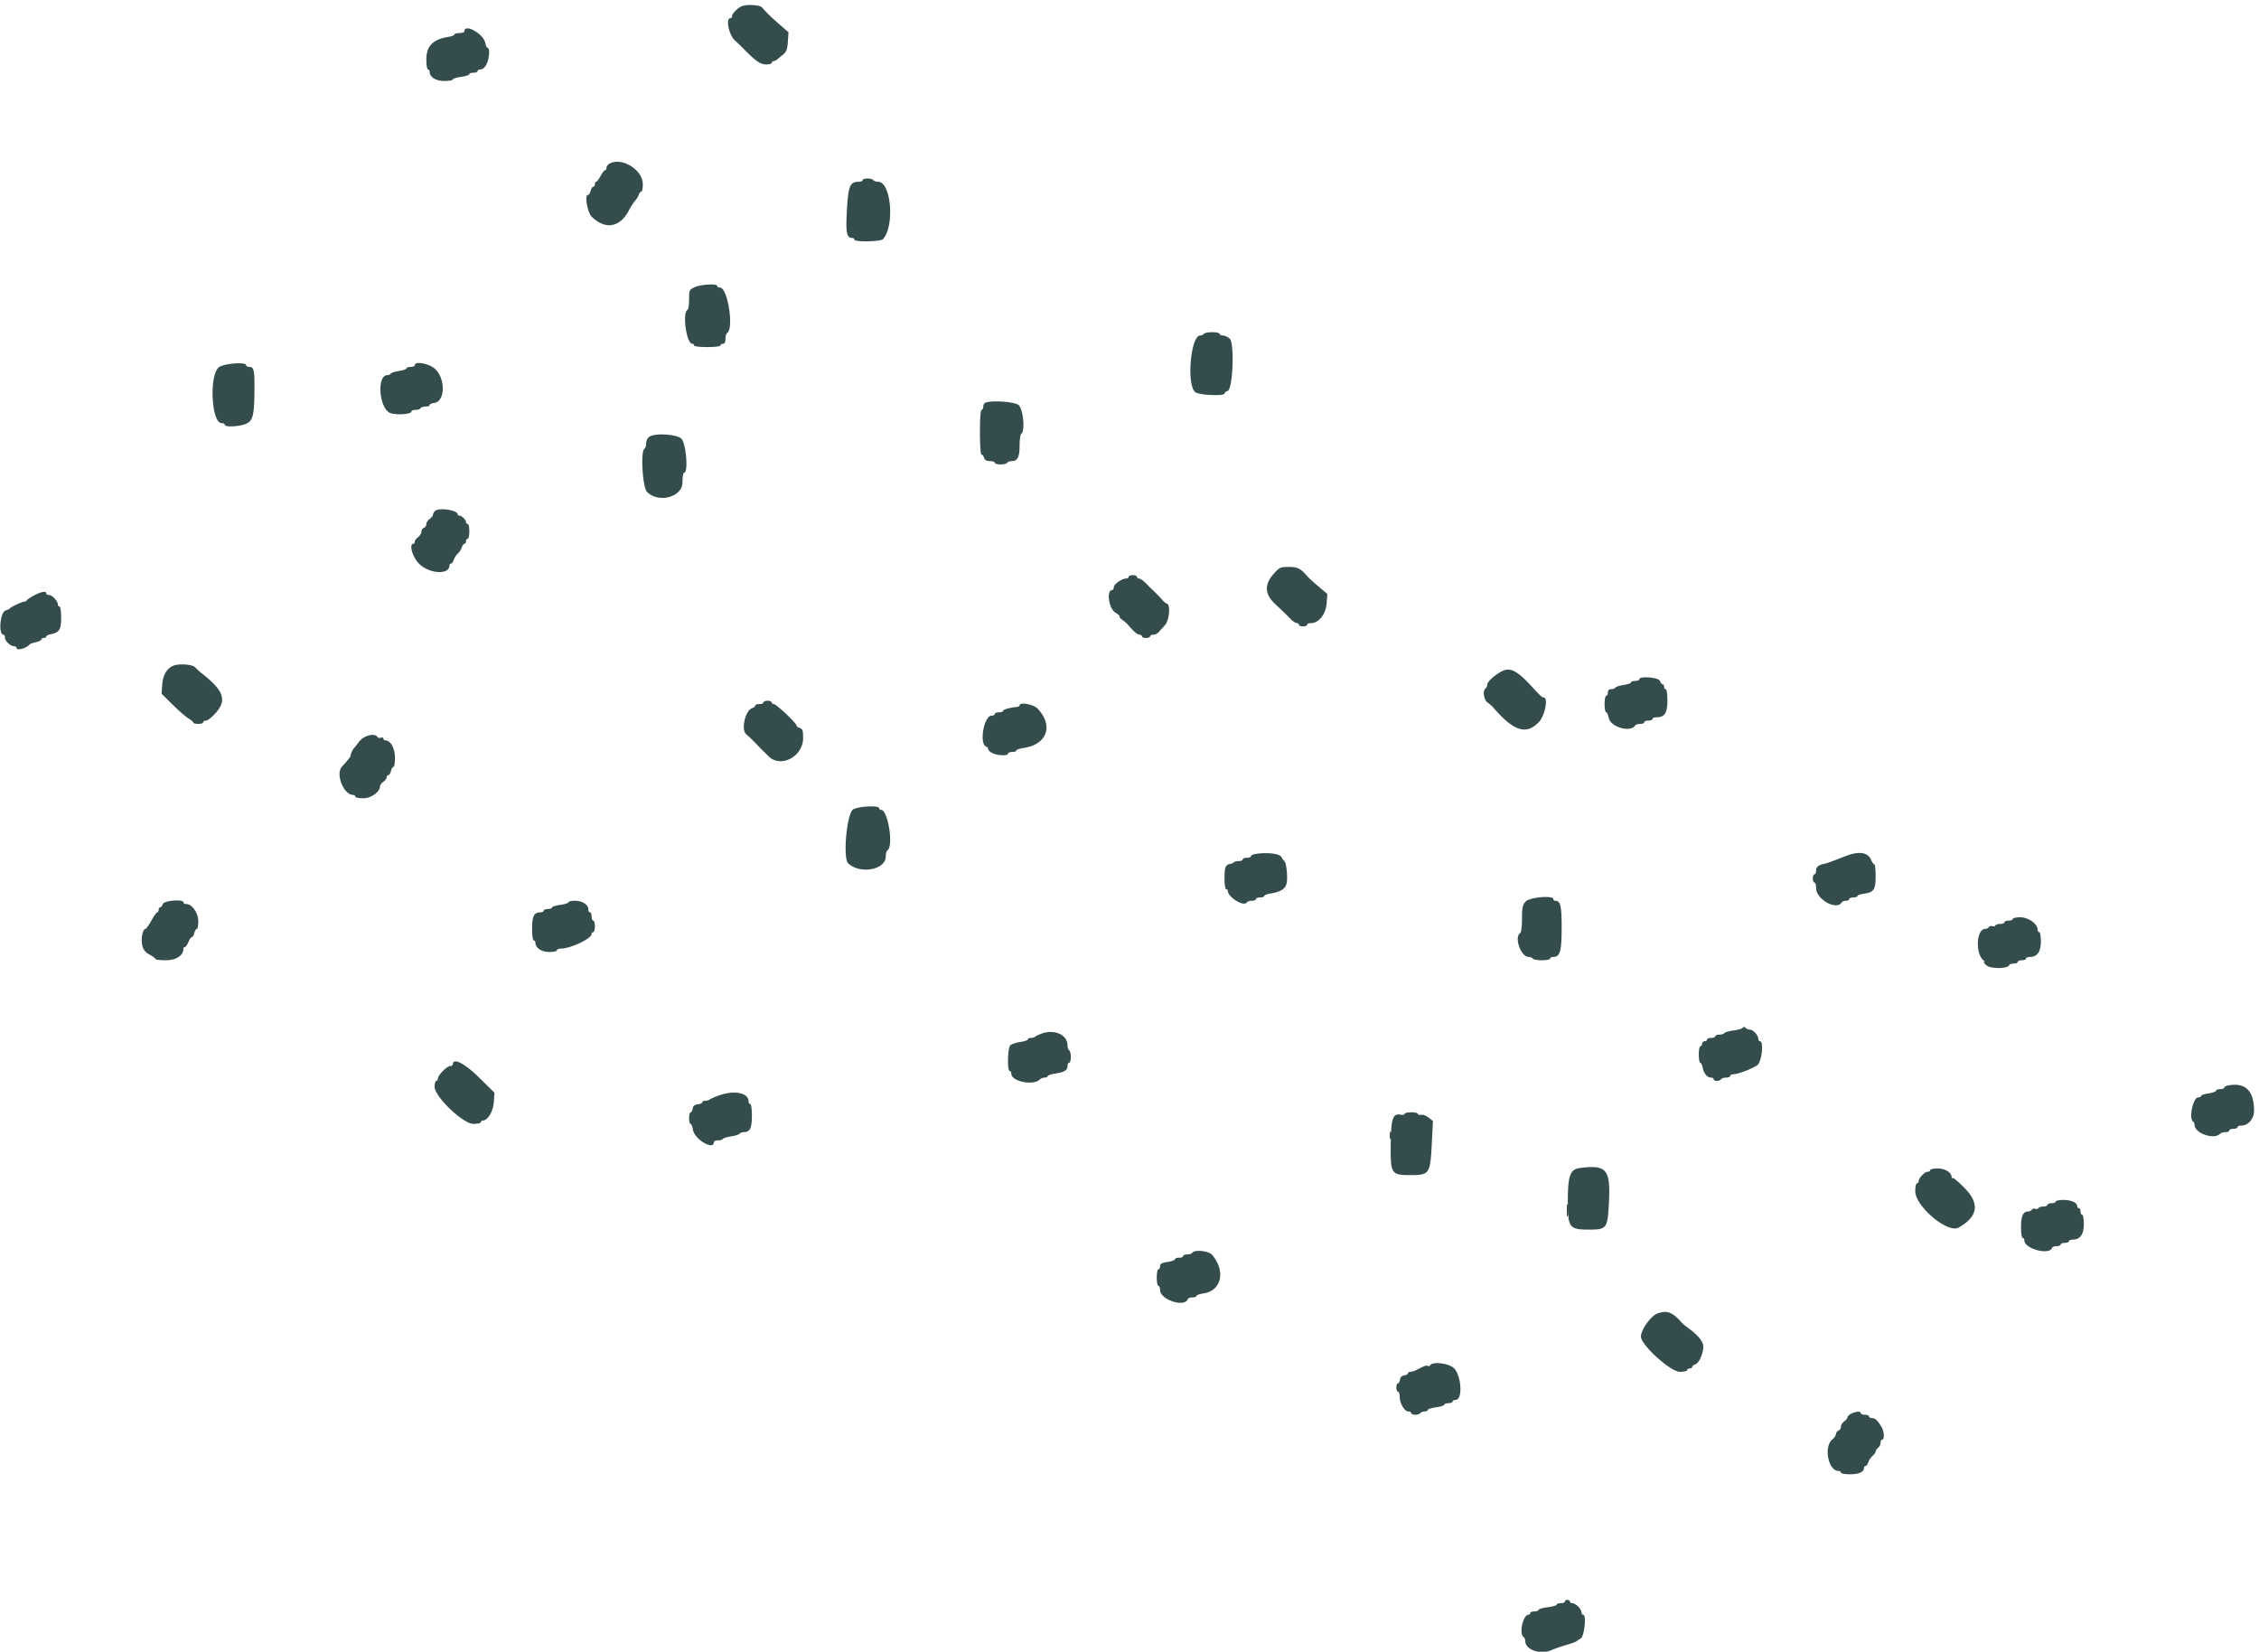 <svg xmlns="http://www.w3.org/2000/svg" width="400" height="292.424"><g fill-rule="evenodd"><path d="M131.383 1.084c-.684.25-1.756 1.317-1.756 1.747 0 .213-.132.388-.293.388-.884 0-.286 2.942.805 3.957a66.623 66.623 0 011.39 1.321c2.27 2.327 3.11 2.914 4.17 2.914.523.001.951-.131.951-.292a.3.3 0 01.305-.292c.167 0 .464-.134.658-.298.194-.164.674-.563 1.067-.887.57-.471.736-.925.826-2.263l.112-1.673-1.517-1.317c-1.528-1.327-2.452-2.225-3.145-3.058-.374-.449-2.6-.602-3.573-.247M82.224 5.56c0 .161-.395.292-.878.292s-.878.115-.878.255c0 .141-.532.341-1.183.445-2.636.421-3.791 1.63-3.791 3.969 0 .984.13 1.769.292 1.769.161 0 .293.197.293.439 0 .931 1.11 1.609 2.634 1.609.804 0 1.463-.119 1.463-.265 0-.146.658-.356 1.463-.467.804-.11 1.463-.32 1.463-.466 0-.146.329-.265.731-.265.403 0 .732-.132.732-.293 0-.161.253-.292.564-.292.34 0 .746-.366 1.024-.923.493-.989.627-2.881.204-2.881-.141 0-.336-.399-.433-.886-.329-1.646-3.7-3.505-3.7-2.04m25.677 23.432c-.282.164-.513.489-.513.723 0 .233-.11.424-.246.424s-.495.461-.798 1.024c-.304.563-.653 1.024-.778 1.024-.124 0-.226.198-.226.439 0 .242-.129.439-.287.439-.158 0-.37.329-.471.732-.1.402-.317.731-.48.731-.623 0-.079 3.1.674 3.839 2.426 2.382 5.037 1.917 6.62-1.18.29-.568.757-1.291 1.037-1.605.279-.315.585-.812.678-1.105.093-.294.292-.534.442-.534.15 0 .273-.598.273-1.329 0-2.565-3.776-4.874-5.925-3.622m44.842 2.903c0 .161-.346.292-.77.292-1.466 0-1.784.809-2.015 5.118-.214 4.009-.043 4.831 1.009 4.831.172 0 .313.132.313.293 0 .45 4.65.373 5.069-.085 2.114-2.311 1.455-10.157-.853-10.157-.369 0-.751-.131-.851-.292-.099-.161-.568-.293-1.041-.293-.474 0-.861.132-.861.293M122.97 50.859c-.91.434-.951.526-.951 2.139 0 .927-.132 1.767-.293 1.867-.944.583-.17 5.998.857 5.998.173 0 .314.132.314.293 0 .171.975.292 2.341.292 1.365 0 2.341-.121 2.341-.292 0-.161.197-.293.439-.293.29 0 .438-.29.438-.86 0-.474.132-.942.293-1.042 1.252-.774.107-8.047-1.267-8.047-.269 0-.489-.131-.489-.292 0-.449-2.949-.275-4.023.237m90.198 8.249c-.1.16-.389.292-.642.292-1.728 0-2.471 8.988-.832 10.062.796.521 5.131.69 5.131.199 0-.15.25-.352.555-.449.92-.292 1.246-8.429.371-9.244-.335-.312-.878-.568-1.206-.568-.329 0-.598-.132-.598-.292 0-.161-.584-.293-1.299-.293s-1.381.132-1.48.293M38.672 65.085c-1.665 1.643-1.199 9.824.559 9.824.31 0 .564.131.564.292 0 .467 2.625.339 3.813-.185 1.224-.54 1.448-1.58 1.452-6.74.003-2.772-.146-3.316-.907-3.316-.305 0-.554-.132-.554-.293 0-.659-4.196-.303-4.927.418m34.774-.418c0 .161-.33.293-.732.293-.402 0-.732.116-.732.259 0 .143-.589.348-1.309.456-.721.108-1.387.32-1.481.472-.094.152-.369.276-.613.276-1.797 0-1.537 5.386.318 6.602.798.523 3.963.374 3.963-.186 0-.149.322-.271.715-.271.392 0 .795-.132.895-.293.099-.161.502-.293.895-.293s.714-.122.714-.273c0-.15.359-.315.798-.365 1.913-.222 2.07-4.121.24-5.951-1.015-1.015-3.671-1.54-3.671-.726m101.024 6.631c-.202.082-.366.4-.366.709 0 .308-.132.561-.293.561-.18 0-.292 1.511-.292 3.95 0 2.248.117 3.95.273 3.95.15 0 .356.264.458.585.13.41.443.586 1.044.586.472 0 .858.131.858.292 0 .161.453.293 1.007.293.554 0 1.088-.132 1.188-.293.099-.161.446-.292.769-.292 1.058 0 1.425-.708 1.425-2.742 0-1.048.132-1.987.293-2.086.715-.442.338-4.458-.478-5.1-.749-.589-4.754-.87-5.886-.413m-59.547 6.066c-.281.214-.512.729-.512 1.144 0 .415-.132.837-.292.936-.733.452-.344 6.852.464 7.66 2.051 2.051 6.266.9 6.266-1.711 0-.942.131-1.706.292-1.706.781 0 .33-5.313-.512-6.037-.946-.814-4.758-1.005-5.706-.286M77.015 90.475c-.193.194-.351.494-.351.667 0 .174-.263.506-.585.738-.322.232-.585.642-.585.911s-.198.565-.439.658c-.242.093-.439.407-.439.698 0 .292-.263.72-.585.952-.322.232-.585.59-.585.796 0 .206-.104.374-.23.374-.853 0-.178 2.394 1.002 3.552 1.841 1.806 5.372 1.986 5.372.273 0-.172.123-.313.273-.313.15 0 .367-.297.481-.659.114-.362.434-.856.709-1.097.276-.242.595-.735.71-1.097.114-.363.33-.659.481-.659.15 0 .272-.197.272-.439 0-.241.132-.439.293-.439.161 0 .293-.592.293-1.316 0-.725-.132-1.317-.293-1.317-.161 0-.293-.141-.293-.314 0-.405-.744-1.149-1.149-1.149-.173 0-.315-.099-.316-.22-.008-.772-3.365-1.271-4.036-.6m148.515 11.122c-1.669 1.857-1.6 3.584.212 5.29 1.571 1.479 1.842 1.742 2.781 2.693.399.404.893.735 1.098.735.204 0 .372.131.372.292 0 .161.329.293.731.293.403 0 .732-.132.732-.293 0-.161.315-.292.7-.292 1.358 0 2.616-1.592 2.752-3.482l.122-1.68-1.536-1.296c-.845-.713-1.682-1.466-1.86-1.673-1.352-1.566-1.834-1.819-3.458-1.813-1.444.005-1.623.088-2.646 1.226m-25.676.524c0 .161-.187.293-.416.293-.751 0-2.214 1.014-2.216 1.536-.001.282-.128.512-.281.512-1.075 0-.614 3.297.558 3.989.473.279.808.591.745.693-.063.103.159.375.494.605.335.231.756.59.935.799 1.092 1.27 1.721 1.815 2.096 1.815.234 0 .426.132.426.292 0 .161.329.293.731.293.402 0 .732-.132.732-.293 0-.16.258-.292.573-.292.316 0 .744-.204.951-.453a35.53 35.53 0 011.07-1.191c.787-.839 1.056-3.626.372-3.854-.201-.067-.523-.312-.715-.545-.355-.429-1.326-1.423-2.018-2.063a16.278 16.278 0 01-.731-.732c-.63-.68-1.227-1.111-1.538-1.111a.3.3 0 01-.305-.293c0-.161-.329-.292-.732-.292-.402 0-.731.131-.731.292M5.999 105.439c-.644.348-1.215.731-1.268.852-.054.121-.232.22-.395.22-.373 0-2.384.926-2.58 1.189-.081.107-.43.283-.776.391-.964.301-1.3 4.272-.362 4.272.143 0 .26.234.26.52 0 .603.976 1.528 1.613 1.528.239 0 .435.132.435.293 0 .558 1.773.087 2.341-.622.08-.1.574-.275 1.097-.389.523-.113.951-.327.951-.476 0-.148.198-.269.439-.269.242 0 .439-.115.439-.256 0-.141.403-.337.895-.435 1.433-.287 1.739-.804 1.739-2.946 0-1.087-.128-1.923-.293-1.923-.161 0-.293-.177-.293-.394 0-.581-1.019-1.654-1.57-1.654-.263 0-.478-.132-.478-.292 0-.462-.92-.298-2.194.391m24.742 12.403c-1.175.464-1.888 1.638-2.009 3.309l-.121 1.677 1.969 1.94c1.082 1.067 2.348 2.164 2.812 2.439.464.274.844.601.844.727 0 .127.395.23.877.23.483 0 .878-.132.878-.293 0-.161.218-.292.484-.292s.99-.549 1.609-1.219c2.158-2.338 1.602-4.045-2.321-7.121-.41-.322-.951-.815-1.202-1.097-.453-.509-2.818-.694-3.82-.3m235.068 1.065c-1.266.705-2.453 1.812-2.456 2.29-.001.272-.134.576-.295.676-.555.343-.329 2.04.332 2.495.343.237.771.602.951.812 3.659 4.269 5.871 5.003 8.115 2.691 1.122-1.156 1.753-4.389.856-4.389-.246 0-.657-.379-1.969-1.815-2.749-3.007-3.985-3.623-5.534-2.76m24.462 1.356c0 .161-.33.293-.732.293-.402 0-.731.117-.731.259 0 .143-.59.348-1.31.456-.721.108-1.387.321-1.481.472-.093.152-.426.276-.738.276-.373 0-.568.201-.568.585 0 .322-.132.585-.293.585-.161 0-.292.659-.292 1.464 0 .804.126 1.463.279 1.463.154 0 .364.452.468 1.004.304 1.622 3.872 2.621 4.682 1.311.091-.147.486-.267.879-.267s.715-.132.715-.293c0-.161.329-.292.731-.292.402 0 .732-.132.732-.293 0-.161.299-.293.666-.293 1.474 0 1.967-.736 1.967-2.942 0-1.16-.126-2.032-.293-2.032-.16 0-.292-.197-.292-.439 0-.241-.123-.439-.273-.439-.15 0-.357-.263-.459-.585-.202-.637-3.657-.913-3.657-.293m-155.084 4.097c0 .161-.33.293-.732.293-.402 0-.732.122-.732.272 0 .151-.239.349-.532.442-1.218.387-2.01 3.825-1.063 4.614.458.382 1.449 1.35 2.094 2.046.193.209.522.543.731.742.209.2.706.694 1.105 1.098 2.159 2.186 6.151.105 6.151-3.206 0-1.323-.095-1.61-.585-1.766-.322-.102-.585-.303-.585-.448 0-.405-3.583-3.794-4.011-3.794-.208 0-.378-.132-.378-.293 0-.161-.33-.293-.732-.293-.402 0-.731.132-.731.293m45.354.522c0 .127-.23.253-.512.281-1.264.125-2.414.456-2.414.693 0 .143-.329.26-.731.26-.403 0-.732.131-.732.292 0 .161-.254.293-.564.293-1.382 0-2.247 5.061-.939 5.497a.519.519 0 01.335.453c.001.187.357.506.79.707.942.437 2.719.485 2.719.073 0-.161.329-.293.732-.293.402 0 .731-.116.731-.259 0-.143.593-.348 1.318-.457 4.144-.622 5.316-3.948 2.454-6.965-.737-.777-3.187-1.219-3.187-.575m-116.955 6.427c-.449.604-.894 1.164-.987 1.244-.188.163-.648 1.317-.524 1.317.092 0-.872 1.179-1.504 1.841-1.217 1.272.25 5.008 1.975 5.03.201.003.365.137.365.298 0 .161.64.292 1.421.292 1.406 0 2.969-1.15 2.969-2.186 0-.175.263-.508.585-.74.322-.232.585-.59.585-.796 0-.206.129-.374.287-.374.158 0 .37-.329.471-.732.101-.402.301-.731.444-.731.144 0 .261-.723.261-1.607 0-1.653-.769-3.075-1.662-3.075-.212 0-.386-.146-.386-.324 0-.178-.193-.25-.43-.159-.236.091-.507.039-.602-.115-.482-.78-2.443-.289-3.268.817m87.435 12.035c-1.106.851-1.789 8.591-.838 9.497 2.094 1.993 6.657 1.163 6.657-1.212 0-.495.131-.981.292-1.08 1.127-.697.116-7.169-1.12-7.169-.188 0-.343-.132-.343-.293 0-.55-3.877-.335-4.648.257m71.291 7.847c-.443.07-.805.251-.805.401 0 .15-.329.273-.732.273-.402 0-.731.132-.731.293 0 .161-.307.293-.683.293-.375 0-.781.098-.902.219s-.307.231-.415.245c-1.03.133-1.219.519-1.219 2.493 0 1.15.126 2.017.293 2.017.161 0 .292.127.292.283 0 1.143 2.853 2.888 3.365 2.058.1-.161.503-.293.896-.293.392 0 .714-.131.714-.292 0-.161.329-.293.731-.293.403 0 .732-.114.732-.254s.471-.331 1.046-.424c1.92-.312 2.742-.844 2.941-1.903.202-1.075-.063-3.585-.405-3.841-.119-.089-.362-.425-.54-.747-.33-.598-2.538-.852-4.578-.528m104.535.359c-2.702 1.051-3.299 1.27-3.658 1.342-1.175.239-1.609.563-1.609 1.202 0 .384-.132.698-.293.698-.16 0-.292.329-.292.731 0 .402.132.732.292.732.161 0 .293.447.293.993 0 1.984 3.622 3.995 4.536 2.518.099-.161.436-.293.748-.293.313 0 .568-.131.568-.292 0-.161.33-.293.732-.293.402 0 .731-.114.731-.254s.523-.324 1.163-.41c1.741-.234 2.056-.712 2.056-3.119 0-1.138-.099-2.069-.221-2.069s-.39-.381-.596-.847c-.579-1.309-2.147-1.534-4.45-.639m-56.714 8.072c-.54.621-.638 1.089-.638 3.055 0 1.277-.131 2.403-.292 2.502-1.152.712.089 4.243 1.49 4.243.288 0 .605.132.704.293.1.161.832.292 1.627.292s1.446-.131 1.446-.292c0-.161.234-.293.52-.293 1.249 0 1.528-.939 1.528-5.145 0-3.968-.2-4.804-1.15-4.804-.172 0-.313-.131-.313-.292 0-.713-4.249-.333-4.922.441m-241.311.437c-.102.321-.308.585-.458.585-.15 0-.273.197-.273.439 0 .241-.111.439-.246.439-.136 0-.605.658-1.043 1.463-.438.804-.911 1.463-1.051 1.463-.331 0-.69 1.117-.658 2.048.045 1.336.405 1.978 1.414 2.521.549.296.998.64.998.764 0 .125.832.226 1.847.226 1.839 0 3.128-.839 3.128-2.036 0-.168.116-.305.257-.305.141 0 .421-.395.621-.877.2-.483.477-.878.615-.878s.334-.329.435-.732c.101-.402.301-.731.444-.731.144 0 .261-.594.261-1.32 0-1.462-1.097-3.069-2.096-3.069-.296 0-.537-.132-.537-.293 0-.621-3.456-.344-3.658.293m71.836-.321c0 .146-.658.356-1.463.467-.804.111-1.463.32-1.463.466 0 .146-.329.265-.731.265-.403 0-.732.132-.732.293 0 .161-.273.293-.606.293-1.099 0-1.442.691-1.442 2.905 0 1.184.125 2.069.293 2.069.16 0 .292.177.292.394 0 .933 1.068 1.654 2.449 1.654.745 0 1.355-.131 1.355-.292 0-.161.259-.293.575-.293 1.8 0 5.57-1.768 5.57-2.613 0-.172.132-.313.293-.313.16 0 .292-.461.292-1.024s-.132-1.024-.292-1.024c-.161 0-.293-.33-.293-.732 0-.402-.132-.731-.293-.731-.161 0-.292-.235-.292-.521 0-.834-1.064-1.528-2.345-1.528-.641 0-1.167.12-1.167.265m255.743 2.954c0 .161-.329.293-.732.293-.402 0-.731.131-.731.292 0 .161-.322.293-.714.293-.393 0-.793.126-.888.28-.095.154-.353.21-.573.126-.22-.084-.486-.013-.593.159-.106.172-.392.313-.635.313-1.606 0-1.808 4.487-.255 5.628.161.118.174.217.029.219-.146.003.052.281.438.619.741.647 3.793.617 4.02-.039.054-.155.416-.282.805-.282.388 0 .707-.132.707-.293 0-.161.329-.293.731-.293.403 0 .732-.131.732-.292 0-.161.309-.293.687-.293 1.298 0 1.946-.913 1.946-2.741 0-.906-.131-1.648-.292-1.648-.161 0-.293-.216-.293-.48 0-.996-1.651-2.154-3.07-2.154-.725 0-1.319.132-1.319.293m-47.809 19.259c-.099.16-.838.382-1.642.492-.805.111-1.537.321-1.627.467-.09.145-.485.265-.878.265s-.714.132-.714.292c0 .161-.329.293-.732.293-.402 0-.731.132-.731.293 0 .161-.198.292-.439.292a.44.44 0 00-.439.439c0 .242-.132.439-.293.439-.161 0-.292.658-.292 1.463s.115 1.463.256 1.463c.141 0 .336.403.435.895.205 1.025.814 1.739 1.482 1.739.253 0 .46.131.46.292 0 .161.256.293.568.293.313 0 .649-.132.749-.293.099-.161.502-.292.895-.292s.714-.132.714-.293c0-.161.236-.292.524-.292.815 0 3.456-1.001 4.286-1.625.783-.588 1.177-4.228.457-4.228-.161 0-.292-.196-.292-.435 0-.609-.915-1.613-1.47-1.613-.254 0-.605-.143-.78-.318-.206-.206-.381-.216-.497-.028M184.433 183c-.516.188-1.031.436-1.146.551-.116.115-.451.209-.746.209s-.537.117-.537.259c0 .143-.613.352-1.362.464-.749.113-1.539.381-1.756.598-.467.467-.557 4.531-.1 4.531.161 0 .292.215.292.478 0 1.393 3.906 2.171 5.067 1.01.175-.174.554-.317.844-.317.29 0 .527-.117.527-.26 0-.142.625-.352 1.39-.466 1.59-.237 2.121-.577 2.121-1.358 0-.303.132-.55.293-.55.161 0 .292-.453.292-1.007 0-.553-.131-1.088-.292-1.187-.161-.1-.293-.489-.293-.865 0-1.883-2.294-2.927-4.594-2.09m-104.257 5.442c0 .161-.202.292-.449.292-.567 0-2.185 1.633-2.185 2.205 0 .236-.132.429-.293.429-.16 0-.292.466-.292 1.035 0 1.761 5.026 6.573 6.865 6.573.73 0 1.328-.132 1.328-.293a.3.3 0 01.306-.292c.894 0 1.86-1.58 1.98-3.24l.122-1.688-2.693-2.657c-2.589-2.554-4.689-3.614-4.689-2.364m314.484 3.708c-.443.074-.805.258-.805.408 0 .15-.329.273-.731.273-.403 0-.732.124-.732.275 0 .151-.592.363-1.317.472-.724.108-1.316.314-1.316.457 0 .142-.25.259-.554.259-.875 0-1.664 3.777-.889 4.256.15.092.272.364.272.603 0 1.467 3.404 2.681 4.485 1.599.173-.172.617-.313.987-.313s.673-.132.673-.293c0-.161.329-.292.732-.292.402 0 .731-.132.731-.293 0-.161.335-.293.745-.293 1.153 0 2.181-1.217 2.181-2.583 0-3.54-1.471-5.034-4.462-4.535m-267.444 1.825c-.762.279-1.475.596-1.585.706-.109.109-.44.198-.735.198s-.536.123-.536.273c0 .151-.362.315-.805.366-.576.067-.831.28-.898.751-.051.362-.216.659-.366.659-.149 0-.272.46-.272 1.024 0 .563.114 1.024.254 1.024s.329.458.42 1.018c.282 1.74 3.715 3.773 3.715 2.201 0-.161.322-.293.714-.293.393 0 .787-.117.875-.259.088-.142.751-.347 1.473-.456.723-.108 1.39-.321 1.484-.472.094-.152.436-.276.759-.276 1.082 0 1.425-.701 1.425-2.905 0-1.185-.125-2.069-.292-2.069-.161 0-.293-.196-.293-.436 0-1.578-2.536-2.079-5.337-1.054m121.504 3.228c0 .152-.284.222-.631.155-1.495-.288-1.787.596-1.833 5.568-.046 4.871.124 5.121 3.488 5.121 3.353 0 3.513-.231 3.779-5.467l.209-4.117-.765-.602c-.421-.331-1.022-.552-1.336-.492-.313.061-.57-.014-.57-.166 0-.151-.527-.275-1.171-.275-.643 0-1.17.124-1.17.275m31.047 9.587c-1.804.235-2.183 1.375-2.143 6.441.034 4.103.35 4.477 3.776 4.465 3.131-.01 3.261-.19 3.496-4.85.293-5.815-.429-6.668-5.129-6.056m62.003.379c0 .161-.209.293-.465.293-.517 0-1.558 1.113-1.573 1.682-.006.201-.142.366-.303.366s-.292.616-.292 1.369c0 2.701 5.758 7.547 7.675 6.458 3.47-1.97 3.789-4.26.986-7.077-1.03-1.035-1.951-1.803-2.048-1.706-.097.097-.176.042-.176-.121 0-.841-1.125-1.557-2.448-1.557-.746 0-1.356.132-1.356.293m22.239 5.56c0 .161-.329.292-.732.292-.402 0-.731.132-.731.293 0 .161-.322.292-.715.292-.392 0-.792.126-.887.28-.095.154-.353.211-.573.127-.22-.085-.487-.013-.593.159-.106.172-.392.312-.635.312-.912 0-1.279.793-1.279 2.759 0 1.087.127 1.923.293 1.923.16 0 .292.192.292.426 0 1.512 4.448 2.704 4.926 1.32.053-.156.416-.283.804-.283.389 0 .708-.132.708-.292 0-.161.329-.293.731-.293.402 0 .732-.132.732-.293 0-.161.309-.292.686-.292 1.299 0 1.947-.913 1.947-2.741 0-.907-.132-1.649-.292-1.649-.161 0-.293-.263-.293-.585 0-.322-.132-.585-.293-.585-.161 0-.292-.15-.292-.333 0-.634-1.029-1.111-2.414-1.121-.765-.005-1.39.123-1.39.284m-152.89 9.071c-.099.16-.502.292-.895.292s-.714.132-.714.293c0 .161-.329.292-.732.292-.402 0-.731.124-.731.275 0 .151-.593.364-1.317.472-1.025.154-1.317.32-1.317.75 0 .303-.131.552-.292.552-.161 0-.293.658-.293 1.463 0 .804.132 1.463.293 1.463.161 0 .292.323.292.718 0 1.751 4.383 3.186 4.926 1.613.054-.156.416-.283.805-.283.389 0 .707-.117.707-.259 0-.143.563-.344 1.252-.447 3.187-.478 3.964-3.897 1.548-6.807-.602-.724-3.151-1.004-3.532-.387m82.37 10.741c-1.169.428-2.926 2.884-2.926 4.089 0 1.494 5.233 6.238 6.882 6.238.721 0 1.311-.132 1.311-.293 0-.161.198-.293.439-.293.242 0 .439-.122.439-.273 0-.15.255-.353.566-.452.736-.234 1.615-2.512 1.36-3.525-.197-.788-1.197-1.894-2.638-2.919-.452-.321-.971-.756-1.152-.965-1.593-1.834-2.616-2.218-4.281-1.607m-40.237 9.161c-.101.163-.301.225-.444.136-.249-.154-.496-.067-1.963.691-.36.186-.853.339-1.097.339s-.443.122-.443.272c0 .15-.296.314-.658.366-.423.06-.692.328-.752.751-.052.363-.216.659-.366.659s-.272.329-.272.731c0 .403.131.732.292.732.161 0 .293.408.293.906 0 1.156.849 2.605 1.526 2.605.287 0 .522.132.522.293 0 .161.322.292.715.292.392 0 .795-.131.895-.292.099-.161.436-.293.748-.293.313 0 .568-.119.568-.265 0-.146.659-.356 1.463-.466.805-.111 1.464-.321 1.464-.467 0-.145.329-.265.731-.265.402 0 .732-.131.732-.292 0-.161.246-.293.546-.293 1.284 0 1.045-4.29-.311-5.616-.882-.861-3.758-1.221-4.189-.524m74.546 8.586c-.362.18-.658.463-.658.631 0 .168-.264.495-.586.727-.321.232-.585.66-.585.952 0 .291-.197.605-.439.698-.241.092-.439.363-.439.602s-.286.666-.636.949c-1.57 1.271-.729 5.577 1.089 5.577.234 0 .425.132.425.293 0 .161.734.293 1.631.293 1.58 0 2.466-.413 2.466-1.15 0-.172.123-.314.273-.314.15 0 .366-.296.481-.658.114-.362.452-.871.751-1.132.299-.26.543-.606.543-.768 0-.163.198-.46.439-.66.241-.201.439-.612.439-.914 0-.302.132-.549.293-.549.41 0 .364-1.342-.074-2.126-.653-1.17-1.177-1.678-1.727-1.678-.297 0-.54-.132-.54-.293 0-.161-.33-.293-.732-.293-.402 0-.731-.131-.731-.292 0-.37-.827-.319-1.683.105m-50.695 33.253c0 .161-.329.292-.731.292-.403 0-.732.117-.732.259 0 .143-.724.349-1.609.46-.885.111-1.61.323-1.61.473 0 .149-.329.271-.731.271-.403 0-.732.132-.732.293 0 .161-.141.292-.313.292-.975 0-1.717 3.419-.857 3.951.161.099.292.416.292.704 0 1.589 2.799 2.515 4.743 1.569.369-.18 1.461-.559 2.426-.843.966-.284 1.822-.59 1.902-.68.081-.091.41-.31.732-.488.655-.362 1.068-4.213.452-4.213-.168 0-.306-.197-.306-.438 0-.242-.263-.703-.585-1.025-.322-.321-.783-.585-1.024-.585-.242 0-.439-.131-.439-.292 0-.161-.198-.293-.439-.293s-.439.132-.439.293" fill="#344c4c"/><path d="M246.154 201.024c0 .563.06.794.134.512a2.39 2.39 0 000-1.024c-.074-.282-.134-.051-.134.512m31.332 13.314c.002.966.057 1.325.122.799.065-.526.064-1.316-.003-1.755-.067-.44-.12-.01-.119.956" fill="#384c4c"/><path d="M246.154 201.024c0 .563.06.794.134.512a2.39 2.39 0 000-1.024c-.074-.282-.134-.051-.134.512m31.332 13.314c.002.966.057 1.325.122.799.065-.526.064-1.316-.003-1.755-.067-.44-.12-.01-.119.956" fill="#384c4c"/><path d="M246.154 201.024c0 .563.06.794.134.512a2.39 2.39 0 000-1.024c-.074-.282-.134-.051-.134.512m31.332 13.314c.002.966.057 1.325.122.799.065-.526.064-1.316-.003-1.755-.067-.44-.12-.01-.119.956" fill="#384c4c"/><path d="M246.154 201.024c0 .563.06.794.134.512a2.39 2.39 0 000-1.024c-.074-.282-.134-.051-.134.512m31.332 13.314c.002.966.057 1.325.122.799.065-.526.064-1.316-.003-1.755-.067-.44-.12-.01-.119.956" fill="#384c4c"/></g></svg>